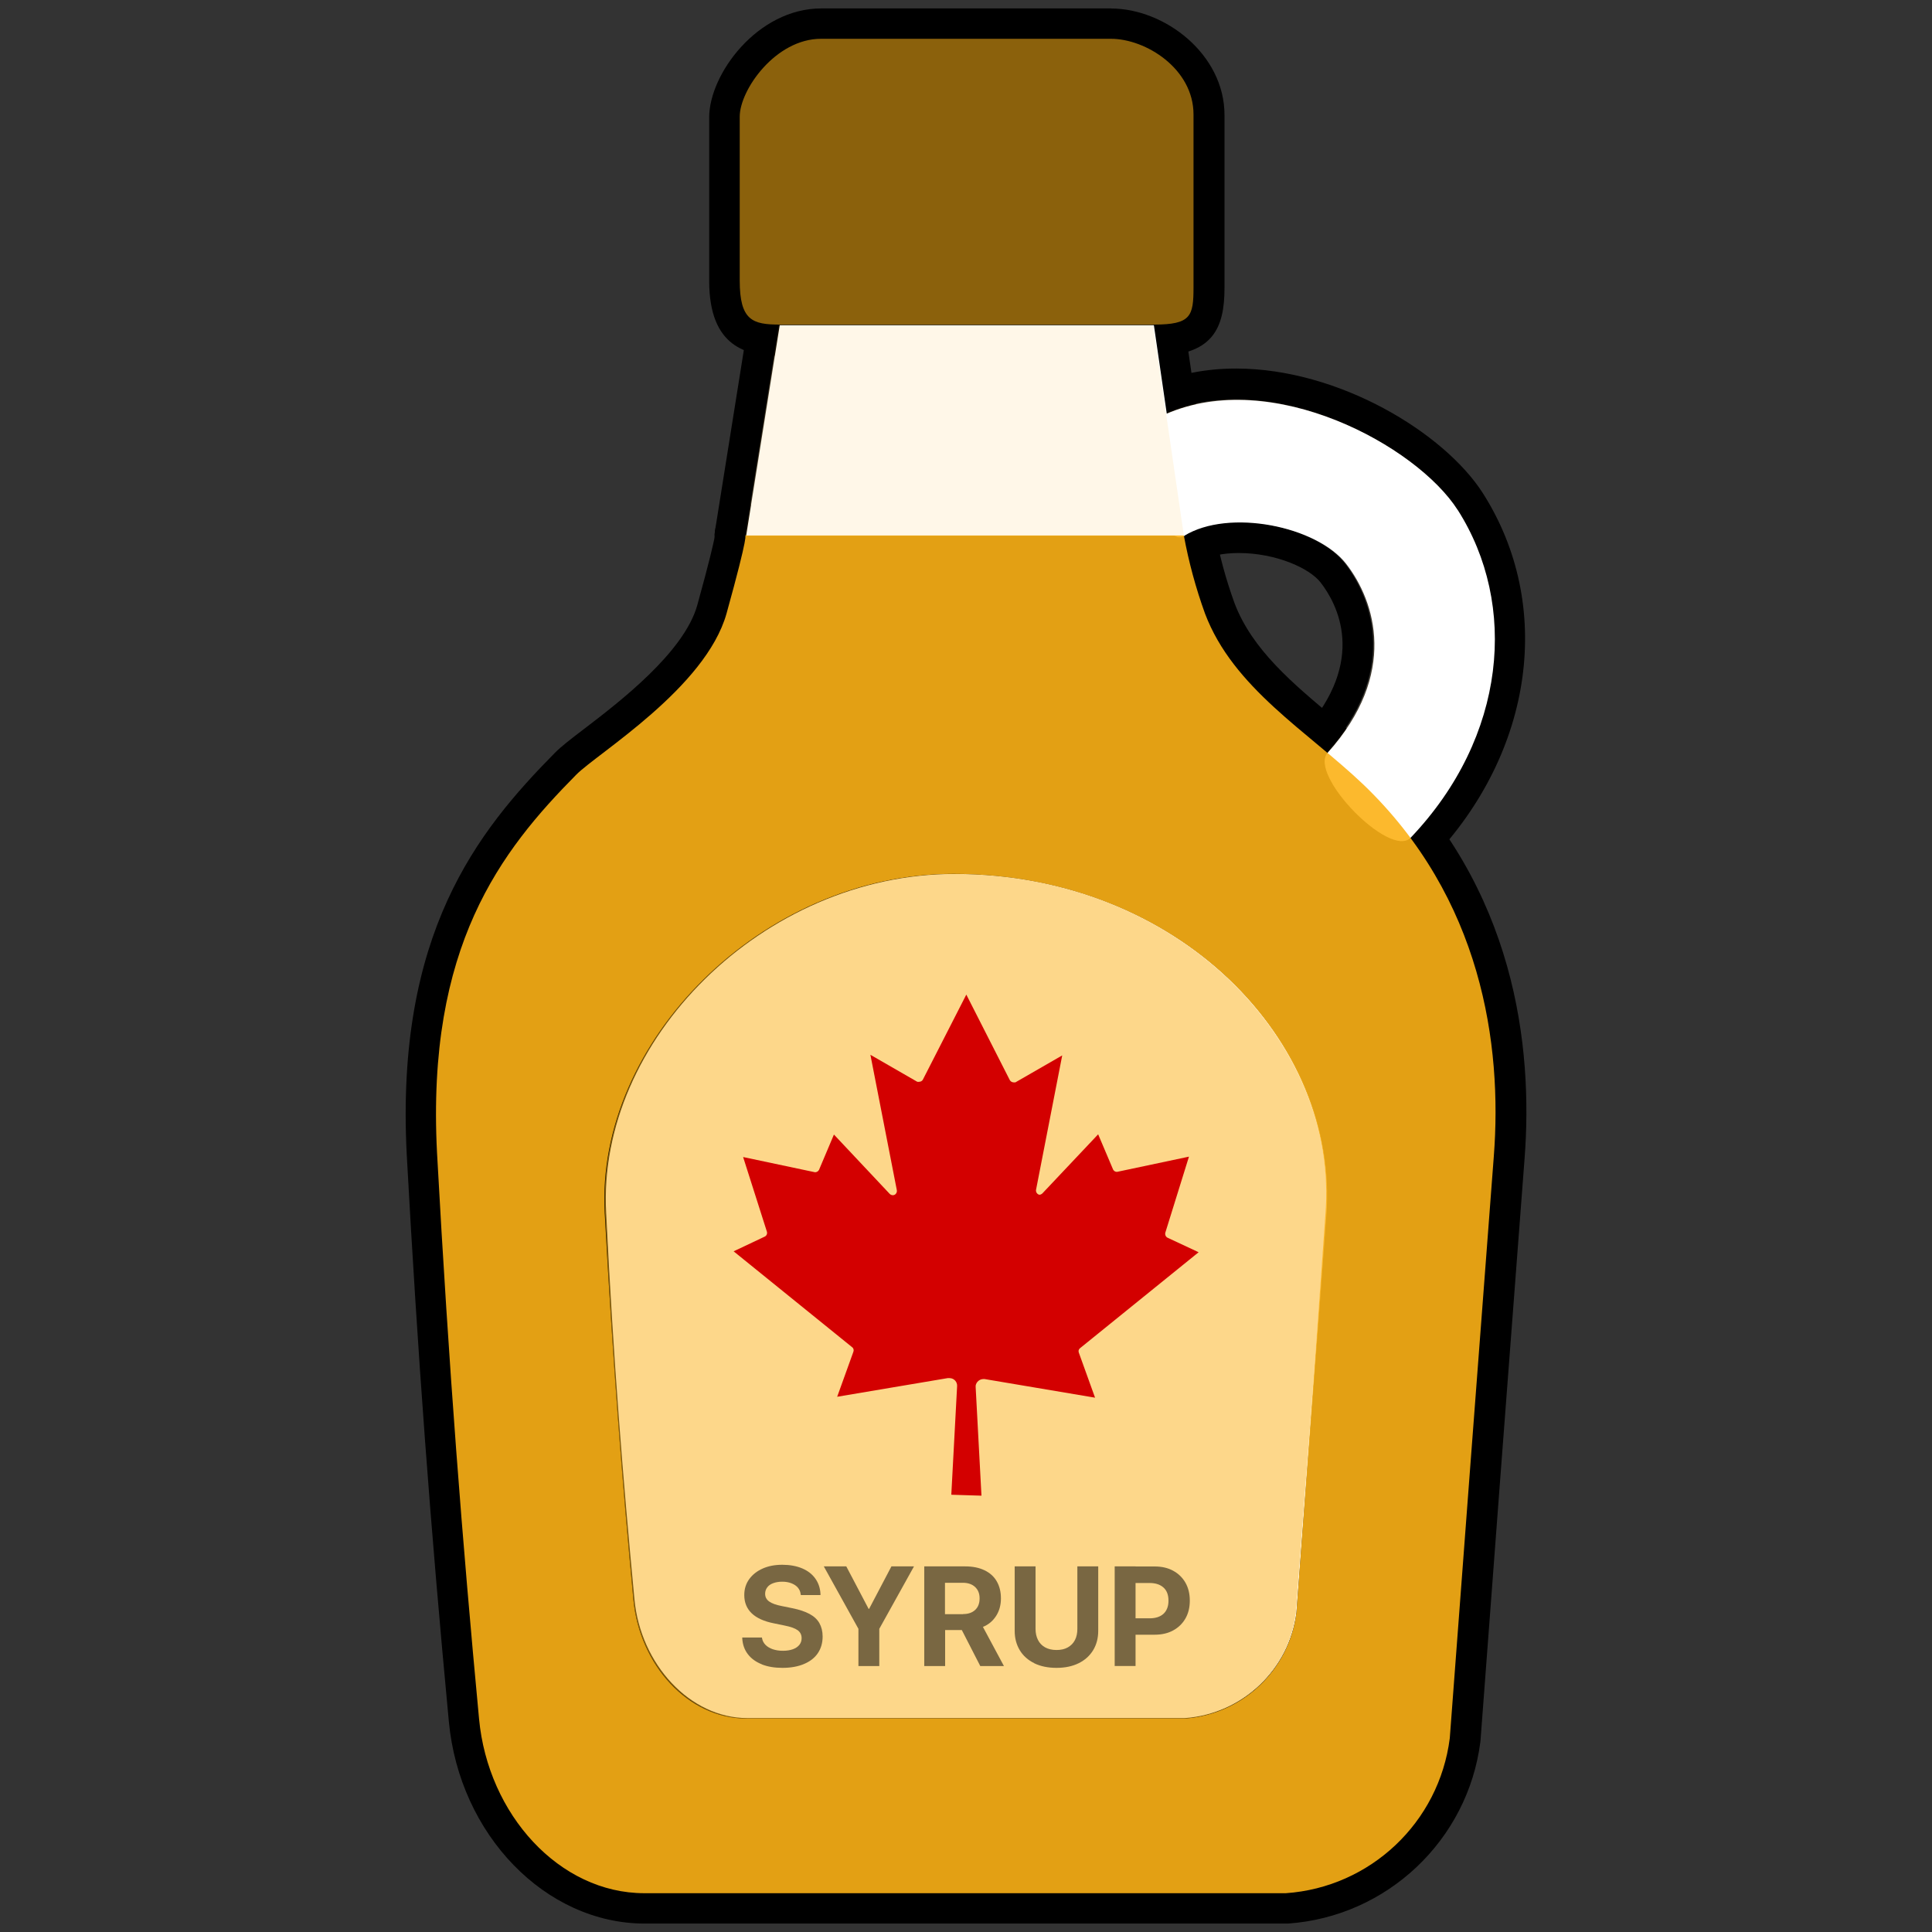 <?xml version="1.0" encoding="UTF-8"?><svg id="Layer_1" xmlns="http://www.w3.org/2000/svg" viewBox="0 0 250 250"><rect x="0" y="0" width="250" height="250" fill="#333333" stroke="none"/><g><g isolation="isolate"><path d="M159.92,51.69c11.86,0,24.35,7.68,28.56,14.26,7.8,12.22,6.35,29.36-6.09,42.42-3.22-4.01-6.82-7.69-10.76-11,9.14-10.18,6.18-19.56,2.41-24.45-2.51-3.25-8.4-5.37-13.77-5.37-2.7,0-5.27,.54-7.21,1.74l-2.41-15.76c2.93-1.29,6.07-1.84,9.27-1.84m0-4v0h0c-3.92,0-7.58,.73-10.88,2.18-1.66,.73-2.62,2.48-2.34,4.27l2.41,15.76c.2,1.33,1.06,2.46,2.28,3.03,.53,.25,1.11,.37,1.68,.37,.73,0,1.46-.2,2.1-.6,1.19-.73,3-1.14,5.11-1.14,4.79,0,9.16,1.94,10.61,3.82,2.11,2.72,6.11,10.06-2.22,19.33-.72,.81-1.09,1.87-1.01,2.95,.08,1.08,.59,2.09,1.42,2.78,3.73,3.13,7.16,6.64,10.21,10.44,.72,.9,1.8,1.44,2.95,1.49,.06,0,.11,0,.17,0,1.09,0,2.14-.45,2.9-1.24,13.16-13.83,15.8-32.85,6.56-47.33-4.96-7.75-18.57-16.11-31.93-16.11h0Z"/></g><g><path d="M83.44,246.9c-11.83,0-22.09-10.69-23.37-24.35-2.38-25.27-4.01-47.2-5.44-73.3-1.42-27.73,8.85-40.57,18.59-50.43,.73-.73,1.93-1.66,3.6-2.93,5.02-3.84,13.42-10.26,15.33-17.03,1.83-6.6,2.25-8.67,2.35-9.28-.08-.57,.09-1.16,.49-1.6,.38-.43,.94-.68,1.51-.68,.06,0,.11,0,.17,0h56.59c.96,0,1.79,.69,1.97,1.64,.61,3.32,1.51,6.61,2.66,9.78,2.47,6.53,8.19,11.3,13.73,15.91,2.09,1.74,4.26,3.54,6.23,5.42,16.36,15.77,18.52,35.73,17.45,49.7-2.26,29.58-3.94,51.92-5.7,75.27,0,.04,0,.07,0,.1-1.5,11.79-11.2,20.95-23.06,21.77-.05,0-.09,0-.14,0H83.44Z"/><path d="M96.49,69.3s0,0,.01,0h-.03s0,0,.01,0m56.76,0c.64,3.44,1.55,6.81,2.74,10.1,3.63,9.62,13.25,15.22,20.46,22.1,15.29,14.74,17.94,33.67,16.83,48.1-2.26,29.58-3.94,51.92-5.7,75.27-1.38,10.88-10.27,19.27-21.21,20.03H83.44c-10.99,0-20.22-10.17-21.38-22.53-2.16-22.97-3.9-45.16-5.43-73.22-1.37-26.69,8.25-39.03,18.01-48.91,2.74-2.77,16.71-11.21,19.43-20.83,2.5-9.01,2.5-10.01,2.43-10.1h56.75m-56.76-4.01c-1.14,0-2.24,.49-3,1.34-.71,.79-1.06,1.82-1.01,2.85-.14,.72-.61,2.9-2.26,8.85-1.73,6.11-10.11,12.53-14.62,15.97-1.73,1.32-2.98,2.28-3.8,3.11-10.04,10.17-20.63,23.4-19.17,51.93,1.43,26.15,3.06,48.1,5.45,73.4,1.37,14.67,12.51,26.16,25.36,26.16h82.94c.09,0,.19,0,.28,0,12.81-.89,23.28-10.78,24.9-23.52,0-.07,.02-.14,.02-.21,1.69-22.49,3.4-45.16,5.7-75.26,1.1-14.39-1.13-34.98-18.05-51.28-2.04-1.94-4.23-3.77-6.35-5.53-5.58-4.64-10.85-9.03-13.14-15.08-1.11-3.06-1.97-6.24-2.56-9.44-.35-1.9-2-3.27-3.93-3.27h-56.52c-.08,0-.16,0-.24,0h0Z"/></g><path d="M149.23,42.06l3.97,27.27h-56.73l4.35-27.27h48.41m0-4h-48.41c-1.97,0-3.64,1.43-3.95,3.37l-4.35,27.27c-.18,1.16,.15,2.34,.91,3.23,.76,.89,1.87,1.4,3.04,1.4h56.73c1.16,0,2.27-.5,3.03-1.38,.76-.88,1.1-2.04,.93-3.19l-3.97-27.27c-.29-1.97-1.97-3.42-3.96-3.42h0Z"/><g><path d="M100.94,44.06c-4.43,0-7.17-1.29-7.17-7.7V15.17c0-4.77,5.6-12.08,12.51-12.08h37.49c5.29,0,12.68,4.48,12.68,11.79v22.36c0,4.61-1.06,6.81-7.1,6.81h-48.41Z"/><path d="M143.77,5.1c4.5,0,10.68,3.87,10.68,9.79v22.36c0,3.73-.34,4.81-5.1,4.81h-48.41c-3.51,0-5.17-.53-5.17-5.7V15.17c0-3.46,4.64-10.08,10.51-10.08h37.49m0-4h-37.49c-8.28,0-14.51,8.54-14.51,14.08v21.19c0,8.6,4.9,9.7,9.17,9.7h48.41c7.55,0,9.1-3.52,9.1-8.81V14.89c0-7.89-7.75-13.79-14.68-13.79h0Z"/></g></g><path d="M188.56,65.95c7.8,12.22,6.35,29.36-6.09,42.42-3.22-4.01-6.82-7.69-10.76-11,9.14-10.18,6.18-19.56,2.41-24.45-3.78-4.88-15.18-7.22-20.98-3.63l-2.41-15.76c13.79-6.06,32.49,4.07,37.83,12.42Z" fill="#fcb116" isolation="isolate" opacity=".1"/><path d="M62.14,222.37c1.15,12.36,10.39,22.53,21.38,22.53h82.94c10.94-.76,19.82-9.15,21.21-20.03,1.76-23.35,3.44-45.69,5.7-75.27,1.11-14.43-1.54-33.35-16.83-48.1-7.21-6.88-16.83-12.48-20.46-22.1-1.19-3.29-2.11-6.66-2.74-10.1h-56.78s.58-.65-2.4,10.1c-2.72,9.62-16.69,18.06-19.43,20.83-9.76,9.88-19.38,22.22-18.01,48.91,1.54,28.06,3.27,50.26,5.43,73.22Z"/><path d="M82.1,206.95c.79,8.42,7.21,15.37,14.6,15.37h56.63c7.44-.54,13.48-6.26,14.43-13.66,1.18-15.94,2.4-31.26,3.87-51.39,1.73-22.63-19.24-44.18-48.1-44.18-24.82,0-46.29,21.64-45.09,43.84,.94,19.17,2.16,34.27,3.66,50.02Z" fill="#fff"/><polygon points="96.55 69.33 153.28 69.33 149.31 42.06 100.9 42.06 96.55 69.33" fill="#fff"/><path d="M101.02,42.06c-3.51,0-5.17-.53-5.17-5.7V15.17c0-3.46,4.64-10.08,10.51-10.08h37.49c4.5,0,10.68,3.87,10.68,9.79v22.36c0,3.73-.34,4.81-5.1,4.81h-48.41Z"/><g><path d="M188.63,65.99c7.79,12.22,6.35,29.34-6.08,42.4-2.65,2.79-13.3-8.13-10.75-10.99,9.14-10.17,6.18-19.55,2.4-24.43s-15.17-7.21-20.97-3.63c-3.39,2.07-5.92-14.12-2.4-15.75,13.78-6.06,32.46,4.06,37.8,12.41Z" fill="#fff"/><g opacity=".9"><path d="M176.41,101.51c-7.22-6.88-16.84-12.49-20.48-22.11-1.19-3.29-2.11-6.67-2.74-10.11h-56.77s.58-.65-2.41,10.11c-2.72,9.63-16.7,18.07-19.44,20.84-9.77,9.87-19.4,22.21-18.02,48.92,1.54,28.08,3.27,50.22,5.44,73.27,1.16,12.37,10.4,22.55,21.39,22.55h83c10.95-.76,19.84-9.16,21.22-20.05,1.76-23.37,3.44-45.72,5.7-75.32,1.11-14.44-1.54-33.38-16.89-48.1Zm-8.66,107.18c-.94,7.42-6.98,13.15-14.44,13.69h-56.74c-7.51,0-13.81-6.95-14.61-15.38-1.49-15.76-2.67-30.87-3.71-50.05-1.2-22.09,20.29-43.87,45.12-43.87,29.09,0,49.98,21.66,48.13,44.18-1.42,20.19-2.57,35.49-3.75,51.42Z" fill="#fcb116"/></g><path d="M81.96,207.01c.79,8.42,7.22,15.38,14.61,15.38h56.67c7.45-.55,13.49-6.26,14.44-13.67,1.18-15.95,2.41-31.28,3.87-51.42,1.73-22.64-19.25-44.21-48.13-44.21-24.83,0-46.32,21.66-45.12,43.87,.94,19.18,2.17,34.29,3.66,50.05Z" fill="#fcb116" isolation="isolate" opacity=".5"/><path d="M123.1,193.39l.75-14.03c.03-.54-.39-1.01-.94-1.03,0,0-.02,0-.03,0h-.26l-14.29,2.41,2.09-5.8c.09-.21,.04-.46-.14-.6l-15.35-12.42,4.02-1.9c.24-.11,.36-.37,.29-.63l-3.08-9.67,9.31,1.97h0c.21,0,.41-.12,.51-.31l1.93-4.57,7.22,7.68c.1,.1,.24,.16,.39,.17,.14,0,.27-.05,.36-.14,.14-.13,.2-.32,.17-.51l-3.42-17.52,6.06,3.49c.09,.02,.18,.02,.26,0,.19,0,.37-.1,.46-.26h0l5.63-11.02,5.63,11.07c.1,.17,.28,.28,.48,.29h.24l6.06-3.49-3.39,17.4c-.04,.29,.15,.57,.43,.63h0c.14,0,.28-.07,.39-.17l7.22-7.65,1.93,4.55c.09,.19,.29,.32,.51,.31h0l9.31-1.97-3.06,9.84c-.06,.26,.05,.53,.29,.65l4.02,1.88-15.35,12.42c-.18,.14-.24,.39-.14,.6l2.09,5.8-14.29-2.41h-.17c-.49,.01-.9,.36-.99,.84v.22l.75,14.03-3.87-.12Z" fill="#d30000"/><polygon points="96.42 69.29 153.19 69.29 150.73 52.42 149.21 42 100.77 42 96.42 69.29" fill="#fcb116" isolation="isolate" opacity=".1"/><path d="M100.89,42c-3.51,0-5.17-.53-5.17-5.7V15.1c0-3.47,4.64-10.08,10.52-10.08h37.52c4.5,0,10.68,3.87,10.68,9.79v22.38c0,3.73-.34,4.81-5.1,4.81h-48.44Z" fill="#fcb116" isolation="isolate" opacity=".55"/><g opacity=".52"><path d="M98.58,215.36c-.76-.3-1.36-.73-1.8-1.3s-.68-1.24-.73-2.03v-.14s2.54,0,2.54,0l.02,.1c.06,.33,.21,.62,.45,.86s.56,.43,.94,.56,.82,.2,1.31,.2,.93-.07,1.29-.2,.64-.32,.84-.57,.29-.53,.29-.86h0c0-.44-.17-.78-.51-1.03s-.91-.45-1.71-.61l-1.36-.28c-1.27-.25-2.23-.68-2.87-1.29s-.97-1.4-.97-2.37h0c0-.8,.22-1.48,.64-2.06s1-1.04,1.74-1.37,1.58-.49,2.54-.49,1.85,.16,2.58,.47,1.29,.75,1.69,1.31,.63,1.22,.67,1.98v.16s-2.54,0-2.54,0l-.02-.11c-.04-.34-.17-.63-.38-.87s-.49-.42-.83-.55-.73-.2-1.18-.2-.85,.07-1.19,.2-.59,.31-.76,.55-.26,.5-.26,.81h0c0,.42,.17,.75,.52,1s.89,.45,1.63,.59l1.37,.28c.9,.18,1.64,.43,2.22,.74s1.01,.71,1.28,1.19,.42,1.06,.42,1.73h0c0,.84-.21,1.55-.62,2.16s-1.01,1.07-1.79,1.4-1.71,.5-2.79,.5c-1.02,0-1.91-.15-2.67-.45Z"/><path d="M111.08,210.77l-4.48-8.08h2.91l2.89,5.5h.06l2.89-5.5h2.92l-4.49,8.08v4.82h-2.7v-4.82Z"/><path d="M119.59,202.69h5.32c.96,0,1.79,.17,2.48,.5s1.22,.8,1.58,1.42,.55,1.35,.55,2.22v.02c0,.85-.21,1.61-.63,2.26s-.99,1.13-1.7,1.41l2.72,5.07h-3.06l-2.39-4.66h-2.16v4.66h-2.7v-12.89Zm5.03,6.17c.67,0,1.19-.18,1.57-.54s.57-.85,.57-1.48v-.02c0-.62-.2-1.11-.59-1.47s-.92-.54-1.59-.54h-2.3v4.06h2.33Z"/><path d="M133.84,215.22c-.81-.4-1.44-.95-1.88-1.68s-.66-1.56-.66-2.51v-8.34h2.7v8.09c0,.55,.11,1.03,.32,1.44s.52,.73,.92,.95,.89,.34,1.47,.34,1.07-.11,1.47-.34,.71-.54,.92-.95,.31-.89,.31-1.44v-8.09h2.7v8.34c0,.95-.22,1.79-.66,2.51s-1.06,1.28-1.87,1.68-1.76,.6-2.87,.6-2.06-.2-2.87-.59Z"/><path d="M144.24,202.69h2.7v12.89h-2.7v-12.89Zm1.36,6.72h3.16c.77,0,1.38-.2,1.8-.59s.64-.96,.64-1.68v-.02c0-.74-.21-1.3-.64-1.69s-1.03-.59-1.8-.59h-3.16v-2.14h3.82c.91,0,1.7,.18,2.38,.55s1.21,.88,1.59,1.54,.57,1.44,.57,2.32v.02c0,.88-.19,1.65-.57,2.31s-.91,1.17-1.59,1.54-1.47,.55-2.38,.55h-3.82v-2.12Z"/></g></g></svg>